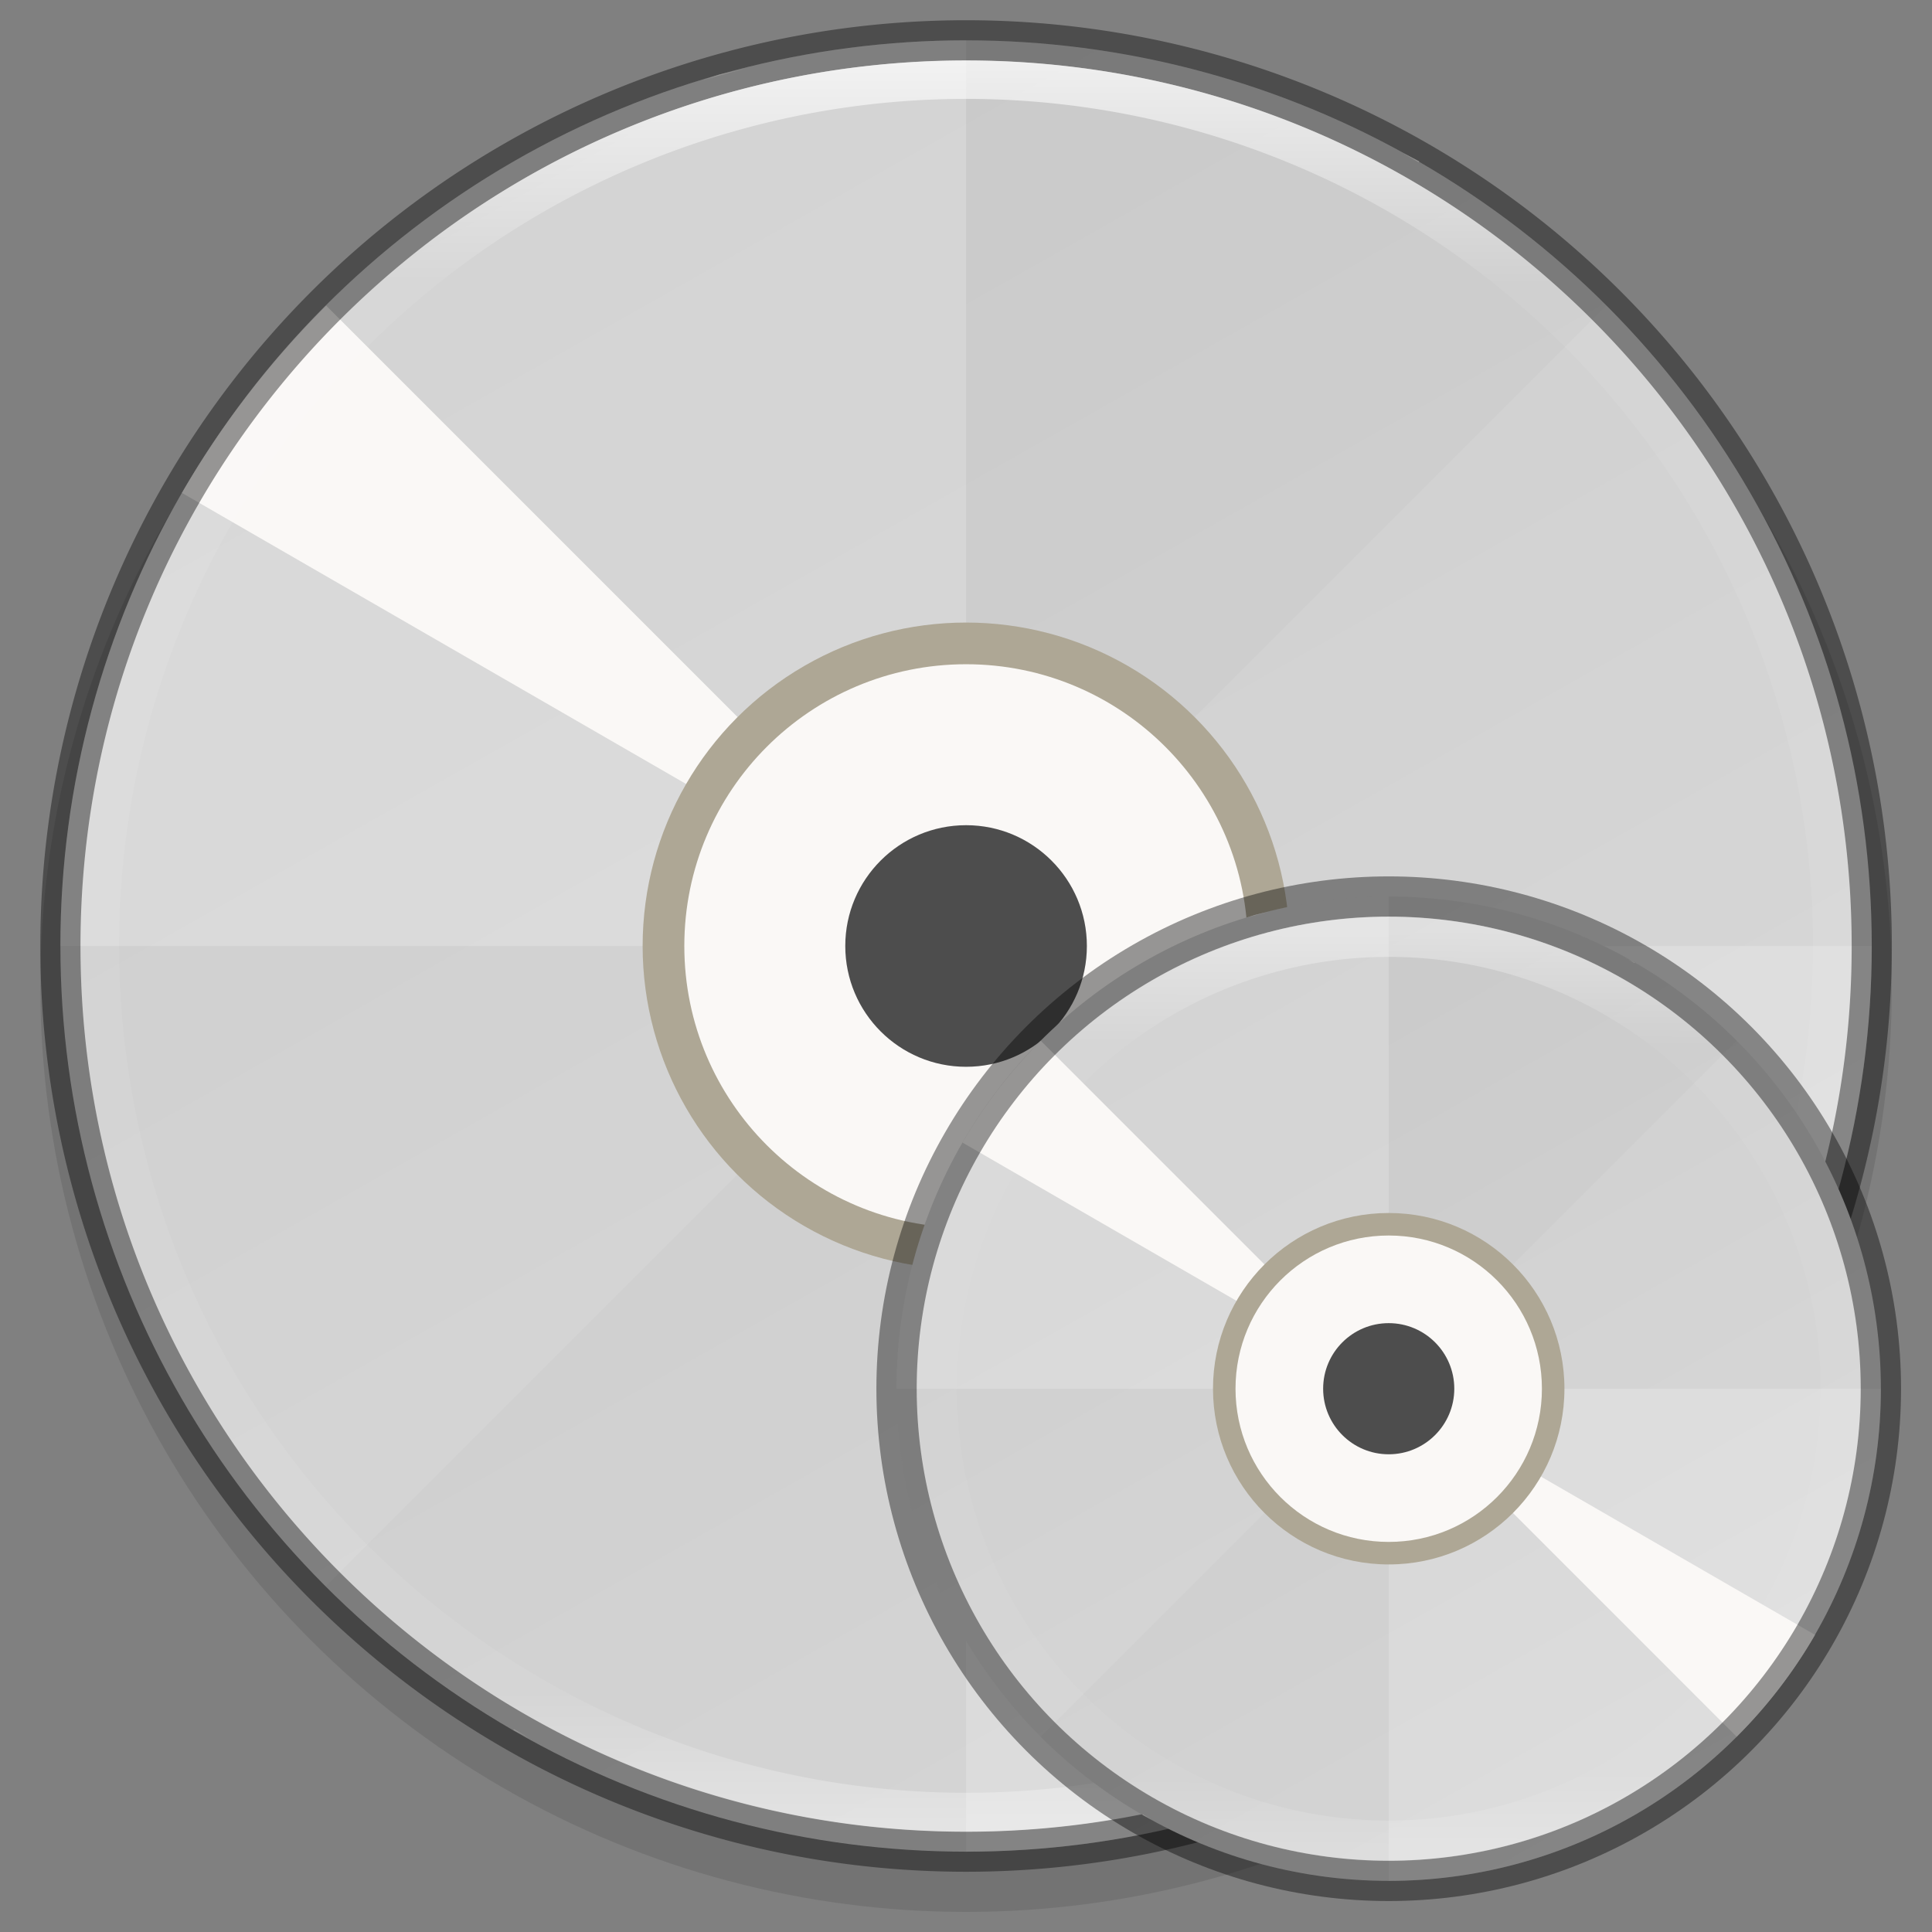 <?xml version="1.0" encoding="UTF-8" standalone="no"?>
<svg
   xmlns:dc="http://purl.org/dc/elements/1.1/"
   xmlns:cc="http://creativecommons.org/ns#"
   xmlns:rdf="http://www.w3.org/1999/02/22-rdf-syntax-ns#"
   xmlns:svg="http://www.w3.org/2000/svg"
   xmlns="http://www.w3.org/2000/svg"
   xmlns:xlink="http://www.w3.org/1999/xlink"
   xmlns:sodipodi="http://sodipodi.sourceforge.net/DTD/sodipodi-0.dtd"
   xmlns:inkscape="http://www.inkscape.org/namespaces/inkscape"
   width="48"
   height="48"
   version="1.1"
   viewBox="0 0 12.699 12.699"
   id="svg40"
   sodipodi:docname="media-optical-copy.svg"
   inkscape:version="0.92.4 (5da689c313, 2019-01-14)">
  <rect x="0" y="0" width="12.699" height="12.699" fill="#808080" stroke="none"/>
  <sodipodi:namedview
     pagecolor="#ffffff"
     bordercolor="#666666"
     borderopacity="1"
     objecttolerance="10"
     gridtolerance="10"
     guidetolerance="10"
     inkscape:pageopacity="0"
     inkscape:pageshadow="2"
     inkscape:window-width="1920"
     inkscape:window-height="1016"
     id="namedview42"
     showgrid="false"
     inkscape:zoom="17.850993"
     inkscape:cx="40.950673"
     inkscape:cy="15.036953"
     inkscape:window-x="0"
     inkscape:window-y="27"
     inkscape:window-maximized="1"
     inkscape:current-layer="g38" />
  <defs
     id="defs24">
    <linearGradient
       id="linearGradient974"
       x1="152"
       x2="152"
       y1="108"
       y2="244"
       gradientTransform="matrix(0.265,0,0,0.265,-7.056,221.111)"
       gradientUnits="userSpaceOnUse">
      <stop
         style="stop-color:#808080"
         offset="0"
         id="stop2" />
      <stop
         style="stop-color:#999999"
         offset="1"
         id="stop4" />
    </linearGradient>
    <linearGradient
       id="linearGradient4226"
       x1="529.655"
       x2="-35.31"
       y1="295.638"
       y2="295.638"
       gradientTransform="matrix(0,-0.12,-0.12,0,66.487,293.077)"
       gradientUnits="userSpaceOnUse">
      <stop
         style="stop-color:#999999"
         offset="0"
         id="stop7" />
      <stop
         style="stop-color:#b7b7b7"
         offset=".613"
         id="stop9" />
      <stop
         style="stop-color:#dbdbdb"
         offset="1"
         id="stop11" />
    </linearGradient>
    <linearGradient
       id="linearGradient4358"
       x1="88"
       x2="488"
       y1="88"
       y2="488"
       gradientUnits="userSpaceOnUse">
      <stop
         style="stop-color:#000000;stop-opacity:.588"
         offset="0"
         id="stop14" />
      <stop
         style="stop-color:#000000;stop-opacity:0"
         offset=".88"
         id="stop16" />
      <stop
         style="stop-color:#000000"
         offset="1"
         id="stop18" />
    </linearGradient>
    <filter
       id="filter4346"
       width="1.026"
       height="1.022"
       x="-0.01"
       y="-0.01"
       style="color-interpolation-filters:sRGB">
      <feGaussianBlur
         stdDeviation="2.12"
         id="feGaussianBlur21" />
    </filter>
    <clipPath
       clipPathUnits="userSpaceOnUse"
       id="clipPath994-5">
      <path
         style="color:#000000;display:inline;overflow:visible;visibility:visible;fill:#cdcdcd;fill-opacity:1;fill-rule:nonzero;stroke:none;stroke-width:2;stroke-miterlimit:4;stroke-dasharray:none;stroke-opacity:1;marker:none;enable-background:accumulate"
         d="m 335.731,62 c -8.824,0 -9.774,0.906 -9.73,9.748 V 84 96.252 c -0.043,8.842 0.906,9.748 9.73,9.748 h 16.539 c 8.824,0 9.73,-0.906 9.73,-9.748 V 84 71.748 C 362.001,62.906 361.094,62 352.27,62 Z"
         id="path996-3"
         inkscape:connector-curvature="0"
         sodipodi:nodetypes="scccssscsss" />
    </clipPath>
    <clipPath
       clipPathUnits="userSpaceOnUse"
       id="clipPath994-5-3">
      <path
         style="color:#000000;display:inline;overflow:visible;visibility:visible;fill:#cdcdcd;fill-opacity:1;fill-rule:nonzero;stroke:none;stroke-width:2;stroke-miterlimit:4;stroke-dasharray:none;stroke-opacity:1;marker:none;enable-background:accumulate"
         d="m 335.731,62 c -8.824,0 -9.774,0.906 -9.73,9.748 V 84 96.252 c -0.043,8.842 0.906,9.748 9.73,9.748 h 16.539 c 8.824,0 9.73,-0.906 9.73,-9.748 V 84 71.748 C 362.001,62.906 361.094,62 352.27,62 Z"
         id="path996-3-6"
         inkscape:connector-curvature="0"
         sodipodi:nodetypes="scccssscsss" />
    </clipPath>
    <clipPath
       clipPathUnits="userSpaceOnUse"
       id="clipPath994-5-7">
      <path
         style="color:#000000;display:inline;overflow:visible;visibility:visible;fill:#cdcdcd;fill-opacity:1;fill-rule:nonzero;stroke:none;stroke-width:2;stroke-miterlimit:4;stroke-dasharray:none;stroke-opacity:1;marker:none;enable-background:accumulate"
         d="m 335.731,62 c -8.824,0 -9.774,0.906 -9.73,9.748 V 84 96.252 c -0.043,8.842 0.906,9.748 9.73,9.748 h 16.539 c 8.824,0 9.73,-0.906 9.73,-9.748 V 84 71.748 C 362.001,62.906 361.094,62 352.27,62 Z"
         id="path996-3-5"
         inkscape:connector-curvature="0"
         sodipodi:nodetypes="scccssscsss" />
    </clipPath>
    <clipPath
       clipPathUnits="userSpaceOnUse"
       id="clipPath994-5-35">
      <path
         style="color:#000000;display:inline;overflow:visible;visibility:visible;fill:#cdcdcd;fill-opacity:1;fill-rule:nonzero;stroke:none;stroke-width:2;stroke-miterlimit:4;stroke-dasharray:none;stroke-opacity:1;marker:none;enable-background:accumulate"
         d="m 335.731,62 c -8.824,0 -9.774,0.906 -9.73,9.748 V 84 96.252 c -0.043,8.842 0.906,9.748 9.73,9.748 h 16.539 c 8.824,0 9.73,-0.906 9.73,-9.748 V 84 71.748 C 362.001,62.906 361.094,62 352.27,62 Z"
         id="path996-3-62"
         inkscape:connector-curvature="0"
         sodipodi:nodetypes="scccssscsss" />
    </clipPath>
    <clipPath
       clipPathUnits="userSpaceOnUse"
       id="clipPath994-5-9">
      <path
         style="color:#000000;display:inline;overflow:visible;visibility:visible;fill:#cdcdcd;fill-opacity:1;fill-rule:nonzero;stroke:none;stroke-width:2;stroke-miterlimit:4;stroke-dasharray:none;stroke-opacity:1;marker:none;enable-background:accumulate"
         d="m 335.731,62 c -8.824,0 -9.774,0.906 -9.73,9.748 V 84 96.252 c -0.043,8.842 0.906,9.748 9.73,9.748 h 16.539 c 8.824,0 9.73,-0.906 9.73,-9.748 V 84 71.748 C 362.001,62.906 361.094,62 352.27,62 Z"
         id="path996-3-1"
         inkscape:connector-curvature="0"
         sodipodi:nodetypes="scccssscsss" />
    </clipPath>
    <clipPath
       clipPathUnits="userSpaceOnUse"
       id="clipPath994-5-2">
      <path
         style="color:#000000;display:inline;overflow:visible;visibility:visible;fill:#cdcdcd;fill-opacity:1;fill-rule:nonzero;stroke:none;stroke-width:2;stroke-miterlimit:4;stroke-dasharray:none;stroke-opacity:1;marker:none;enable-background:accumulate"
         d="m 335.731,62 c -8.824,0 -9.774,0.906 -9.73,9.748 V 84 96.252 c -0.043,8.842 0.906,9.748 9.73,9.748 h 16.539 c 8.824,0 9.73,-0.906 9.73,-9.748 V 84 71.748 C 362.001,62.906 361.094,62 352.27,62 Z"
         id="path996-3-7"
         inkscape:connector-curvature="0"
         sodipodi:nodetypes="scccssscsss" />
    </clipPath>
    <clipPath
       clipPathUnits="userSpaceOnUse"
       id="clipPath957">
      <path
         sodipodi:nodetypes="scccssscsss"
         inkscape:connector-curvature="0"
         id="path959"
         d="m 340.731,63 c -8.824,0 -9.774,0.906 -9.73,9.748 V 83 87.252 C 330.957,96.094 331.907,97 340.731,97 h 6.539 c 8.824,0 9.73,-0.906 9.73,-9.748 V 83 72.748 C 357.001,63.906 356.094,63 347.27,63 Z"
         style="color:#000000;display:inline;overflow:visible;visibility:visible;fill:#76c22b;fill-opacity:1;fill-rule:nonzero;stroke:none;stroke-width:2;stroke-miterlimit:4;stroke-dasharray:none;stroke-opacity:1;marker:none;enable-background:accumulate" />
    </clipPath>
    <clipPath
       clipPathUnits="userSpaceOnUse"
       id="clipPath892">
      <path
         sodipodi:nodetypes="ccccccccc"
         inkscape:connector-curvature="0"
         id="path894"
         d="m 366,93 c 0,5 -1.957,4.942 -7,5 H 329 c -5.043,-0.058 -7,0 -7,-5 V 75 c 0,-5 1.957,-4.942 7,-5 h 30 c 5.043,0.058 7,0 7,5 z"
         style="color:#000000;display:inline;overflow:visible;visibility:visible;opacity:1;fill:#cdcdcd;fill-opacity:1;fill-rule:nonzero;stroke:none;stroke-width:2;stroke-linecap:butt;stroke-linejoin:miter;stroke-miterlimit:4;stroke-dasharray:none;stroke-dashoffset:0;stroke-opacity:1;marker:none;enable-background:accumulate" />
    </clipPath>
    <clipPath
       clipPathUnits="userSpaceOnUse"
       id="clipPath1049">
      <path
         style="color:#000000;font-style:normal;font-variant:normal;font-weight:normal;font-stretch:normal;font-size:medium;line-height:normal;font-family:sans-serif;font-variant-ligatures:normal;font-variant-position:normal;font-variant-caps:normal;font-variant-numeric:normal;font-variant-alternates:normal;font-feature-settings:normal;text-indent:0;text-align:start;text-decoration:none;text-decoration-line:none;text-decoration-style:solid;text-decoration-color:#000000;letter-spacing:normal;word-spacing:normal;text-transform:none;writing-mode:lr-tb;direction:ltr;text-orientation:mixed;baseline-shift:baseline;text-anchor:start;white-space:normal;shape-padding:0;clip-rule:nonzero;display:inline;overflow:visible;visibility:visible;opacity:0.3;isolation:auto;mix-blend-mode:normal;color-interpolation:sRGB;color-interpolation-filters:linearRGB;solid-color:#000000;solid-opacity:1;fill:#666666;fill-opacity:1;fill-rule:nonzero;stroke:none;stroke-width:2;stroke-linecap:butt;stroke-linejoin:miter;stroke-miterlimit:4;stroke-dasharray:none;stroke-dashoffset:0;stroke-opacity:1;marker:none;color-rendering:auto;image-rendering:auto;shape-rendering:auto;text-rendering:auto;enable-background:accumulate"
         d="m 344.333,60.936 c -3.927,0 -7.684,0.75 -11.373,2.08 l -0.521,0.188 -3.306,16.342 c -0.564,2.783 -1.123,5.649 -1.132,8.602 -0.009,2.955 0.542,5.955 1.861,8.666 1.319,2.713 3.387,5.071 5.967,6.697 2.58,1.626 5.62,2.49 8.675,2.49 3.055,0 6.096,-0.864 8.675,-2.49 2.58,-1.626 4.642,-3.984 5.961,-6.697 1.318,-2.711 1.87,-5.711 1.861,-8.666 -0.009,-2.952 -0.562,-5.818 -1.126,-8.602 l -3.312,-16.342 -0.521,-0.188 c -3.69,-1.331 -7.78,-2.08 -11.707,-2.08 z"
         id="path1051"
         inkscape:connector-curvature="0"
         sodipodi:nodetypes="sccccccsccccccs" />
    </clipPath>
    <clipPath
       clipPathUnits="userSpaceOnUse"
       id="clipPath892-9">
      <path
         sodipodi:nodetypes="ccccccccc"
         inkscape:connector-curvature="0"
         id="path894-3"
         d="m 366,93 c 0,5 -1.957,4.942 -7,5 H 329 c -5.043,-0.058 -7,0 -7,-5 V 75 c 0,-5 1.957,-4.942 7,-5 h 30 c 5.043,0.058 7,0 7,5 z"
         style="color:#000000;display:inline;overflow:visible;visibility:visible;opacity:1;fill:#cdcdcd;fill-opacity:1;fill-rule:nonzero;stroke:none;stroke-width:2;stroke-linecap:butt;stroke-linejoin:miter;stroke-miterlimit:4;stroke-dasharray:none;stroke-dashoffset:0;stroke-opacity:1;marker:none;enable-background:accumulate" />
    </clipPath>
    <linearGradient
       inkscape:collect="always"
       xlink:href="#linearGradient927"
       id="linearGradient8590"
       gradientUnits="userSpaceOnUse"
       gradientTransform="matrix(0.063,0,0,0.063,0.276,284.441)"
       x1="96"
       y1="4"
       x2="96"
       y2="188" />
    <linearGradient
       inkscape:collect="always"
       id="linearGradient927">
      <stop
         style="stop-color:#ffffff;stop-opacity:1;"
         offset="0"
         id="stop923" />
      <stop
         id="stop933"
         offset="0.125"
         style="stop-color:#ffffff;stop-opacity:0.098" />
      <stop
         id="stop931"
         offset="0.925"
         style="stop-color:#ffffff;stop-opacity:0.098" />
      <stop
         style="stop-color:#ffffff;stop-opacity:0.498"
         offset="1"
         id="stop925" />
    </linearGradient>
    <linearGradient
       inkscape:collect="always"
       xlink:href="#linearGradient1048"
       id="linearGradient8588"
       gradientUnits="userSpaceOnUse"
       gradientTransform="matrix(0.25,0,0,0.25,0.132,222.486)"
       x1="13.735"
       y1="249.694"
       x2="38.1"
       y2="292.767" />
    <linearGradient
       inkscape:collect="always"
       id="linearGradient1048">
      <stop
         style="stop-color:#cdcdcd;stop-opacity:1;"
         offset="0"
         id="stop1044" />
      <stop
         style="stop-color:#d9d9d9;stop-opacity:1"
         offset="1"
         id="stop1046" />
    </linearGradient>
    <linearGradient
       inkscape:collect="always"
       xlink:href="#linearGradient1048"
       id="linearGradient916"
       gradientUnits="userSpaceOnUse"
       gradientTransform="matrix(0.136,0,0,0.136,5.749,256.453)"
       x1="13.735"
       y1="249.694"
       x2="38.1"
       y2="292.767" />
    <linearGradient
       inkscape:collect="always"
       xlink:href="#linearGradient927"
       id="linearGradient892"
       x1="9.137"
       y1="290.416"
       x2="9.118"
       y2="296.419"
       gradientUnits="userSpaceOnUse" />
  </defs>
  <g
     transform="translate(0,-284.297)"
     id="g38">
    <circle
       style="display:inline;opacity:0.1;fill:#000000;fill-opacity:1;stroke:none;stroke-width:0.517;stroke-linecap:round;stroke-linejoin:round;stroke-miterlimit:4;stroke-dasharray:none;stroke-opacity:1;enable-background:new"
       id="path9498-0-0"
       cx="-6.35"
       cy="-290.779"
       transform="scale(-1)"
       r="6.085" />
    <circle
       style="display:inline;opacity:1;fill:url(#linearGradient8588);fill-opacity:1;stroke:none;stroke-width:0.495;stroke-linecap:round;stroke-linejoin:round;stroke-miterlimit:4;stroke-dasharray:none;stroke-opacity:1;enable-background:new"
       id="path9498-6"
       cx="6.35"
       cy="290.515"
       r="5.953" />
    <path
       inkscape:connector-curvature="0"
       style="display:inline;opacity:0.2;fill:#ffffff;fill-opacity:1;stroke:none;stroke-width:0.053;stroke-linecap:round;stroke-linejoin:round;stroke-miterlimit:4;stroke-dasharray:none;stroke-opacity:1;enable-background:new"
       d="m 6.35,284.562 a 5.953,5.953 0 0 0 -5.953,5.953 H 6.35 Z m 0,5.953 v 5.953 a 5.953,5.953 0 0 0 5.953,-5.953 z"
       id="path11042-53-1" />
    <path
       inkscape:connector-curvature="0"
       style="display:inline;opacity:0.02;fill:#000000;fill-opacity:1;stroke:none;stroke-width:0.053;stroke-linecap:round;stroke-linejoin:round;stroke-miterlimit:4;stroke-dasharray:none;stroke-opacity:1;enable-background:new"
       d="m 10.559,286.305 a 5.953,5.953 0 0 0 -8.419,0 l 4.209,4.209 z m -4.209,4.209 -4.209,4.209 a 5.953,5.953 0 0 0 8.419,0 z"
       id="path11042-53-6-27" />
    <path
       style="display:inline;opacity:1;fill:#faf8f6;fill-opacity:1;stroke:none;stroke-width:0.053;stroke-linecap:round;stroke-linejoin:round;stroke-miterlimit:4;stroke-dasharray:none;stroke-opacity:1;enable-background:new"
       d="m 4.726,284.788 a 5.953,5.953 0 0 0 -0.108,0.037 5.953,5.953 0 0 1 0.288,-0.078 5.953,5.953 0 0 0 -0.18,0.041 z m 0.469,-0.108 a 5.953,5.953 0 0 1 0.293,-0.049 5.953,5.953 0 0 0 -0.293,0.049 z M 4.337,284.919 a 5.953,5.953 0 0 0 -0.278,0.106 5.953,5.953 0 0 1 0.278,-0.106 z m 1.447,-0.326 a 5.953,5.953 0 0 1 0.295,-0.019 5.953,5.953 0 0 0 -0.295,0.019 z m -1.995,0.555 a 5.953,5.953 0 0 0 -0.268,0.134 5.953,5.953 0 0 1 0.268,-0.134 z m 2.589,-0.582 a 5.953,5.953 0 0 1 0.297,0.011 5.953,5.953 0 0 0 -0.297,-0.011 z m -3.111,0.864 a 5.953,5.953 0 0 0 -0.253,0.16 5.953,5.953 0 0 1 0.253,-0.16 z m 3.704,-0.832 a 5.953,5.953 0 0 1 0.295,0.04 5.953,5.953 0 0 0 -0.295,-0.04 z m -4.196,1.165 a 5.953,5.953 0 0 0 -0.236,0.185 5.953,5.953 0 0 1 0.236,-0.185 z m 4.785,-1.073 a 5.953,5.953 0 0 1 0.288,0.069 5.953,5.953 0 0 0 -0.288,-0.069 z m -5.327,1.53 a 5.953,5.953 0 0 0 -0.068,0.063 5.953,5.953 0 0 1 0.068,-0.063 z m -0.089,0.086 a 5.953,5.953 0 0 0 -0.948,1.231 l 5.155,2.976 z m 4.208,4.208 4.208,4.208 a 5.953,5.953 0 0 0 0.948,-1.231 z m 1.784,-5.675 a 5.953,5.953 0 0 1 0.28,0.098 5.953,5.953 0 0 0 -0.28,-0.098 z m 0.557,0.206 a 5.953,5.953 0 0 1 0.27,0.126 5.953,5.953 0 0 0 -0.27,-0.126 z m 0.534,0.261 a 5.953,5.953 0 0 1 0.098,0.058 l 0.004,-0.006 a 5.953,5.953 0 0 0 -0.101,-0.052 z m -5.848,10.356 -0.004,0.006 a 5.953,5.953 0 0 0 0.101,0.052 5.953,5.953 0 0 1 -0.098,-0.058 z m 0.362,0.193 a 5.953,5.953 0 0 0 0.27,0.126 5.953,5.953 0 0 1 -0.27,-0.126 z m 0.548,0.234 a 5.953,5.953 0 0 0 0.28,0.098 5.953,5.953 0 0 1 -0.28,-0.098 z m 6.25,-1.346 a 5.953,5.953 0 0 1 -0.068,0.063 5.953,5.953 0 0 0 0.068,-0.063 z m -5.682,1.524 a 5.953,5.953 0 0 0 0.288,0.069 5.953,5.953 0 0 1 -0.288,-0.069 z m 5.308,-1.189 a 5.953,5.953 0 0 1 -0.236,0.185 5.953,5.953 0 0 0 0.236,-0.185 z m -4.727,1.31 a 5.953,5.953 0 0 0 0.295,0.04 5.953,5.953 0 0 1 -0.295,-0.04 z m 4.252,-0.952 a 5.953,5.953 0 0 1 -0.253,0.16 5.953,5.953 0 0 0 0.253,-0.16 z m -3.661,1.014 a 5.953,5.953 0 0 0 0.297,0.011 5.953,5.953 0 0 1 -0.297,-0.011 z m 3.153,-0.705 a 5.953,5.953 0 0 1 -0.268,0.134 5.953,5.953 0 0 0 0.268,-0.134 z m -2.558,0.708 a 5.953,5.953 0 0 0 0.295,-0.019 5.953,5.953 0 0 1 -0.295,0.019 z m 2.021,-0.451 a 5.953,5.953 0 0 1 -0.278,0.106 5.953,5.953 0 0 0 0.278,-0.106 z m -1.429,0.395 a 5.953,5.953 0 0 0 0.293,-0.049 5.953,5.953 0 0 1 -0.293,0.049 z m 0.87,-0.193 a 5.953,5.953 0 0 1 -0.288,0.078 5.953,5.953 0 0 0 0.288,-0.078 z"
       id="path11042-53-6-2-0"
       inkscape:connector-curvature="0" />
    <circle
       style="display:inline;opacity:1;fill:#aea795;fill-opacity:1;stroke:none;stroke-width:0.147;stroke-linecap:round;stroke-linejoin:round;stroke-miterlimit:4;stroke-dasharray:none;stroke-dashoffset:0;stroke-opacity:1;enable-background:new"
       id="path7147-9"
       cx="6.35"
       cy="-290.515"
       transform="scale(1,-1)"
       r="2.126" />
    <circle
       style="display:inline;opacity:1;fill:#faf8f6;fill-opacity:1;stroke:none;stroke-width:0.132;stroke-linecap:round;stroke-linejoin:round;stroke-miterlimit:4;stroke-dasharray:none;stroke-dashoffset:0;stroke-opacity:1;enable-background:new"
       id="path7164-3"
       cx="6.35"
       cy="290.515"
       r="1.852" />
    <circle
       style="display:inline;opacity:1;fill:#4d4d4d;fill-opacity:1;stroke:none;stroke-width:0.198;stroke-linecap:round;stroke-linejoin:round;stroke-miterlimit:4;stroke-dasharray:none;stroke-dashoffset:0;stroke-opacity:1;enable-background:new"
       id="path7166-6"
       cx="6.35"
       cy="290.515"
       r="0.794" />
    <path
       style="display:inline;opacity:0.4;fill:#000000;fill-opacity:1;stroke:none;stroke-width:0.517;stroke-linecap:round;stroke-linejoin:round;stroke-miterlimit:4;stroke-dasharray:none;stroke-opacity:1;enable-background:new"
       d="m 6.35,284.43 a 6.085,6.085 0 0 0 -6.085,6.085 6.085,6.085 0 0 0 6.085,6.085 6.085,6.085 0 0 0 6.085,-6.085 6.085,6.085 0 0 0 -6.085,-6.085 z m 0,0.265 c 3.215,0 5.821,2.606 5.821,5.821 0,3.215 -2.606,5.821 -5.821,5.821 -3.215,0 -5.821,-2.606 -5.821,-5.821 0,-3.215 2.606,-5.821 5.821,-5.821 z"
       id="path9498-9-1"
       inkscape:connector-curvature="0" />
    <path
       style="display:inline;opacity:0.7;fill:url(#linearGradient8590);fill-opacity:1;stroke:none;stroke-width:0.495;stroke-linecap:round;stroke-linejoin:round;stroke-miterlimit:4;stroke-dasharray:none;stroke-opacity:1;enable-background:new"
       d="m 6.35,284.694 a 5.821,5.821 0 0 0 -5.821,5.821 5.821,5.821 0 0 0 5.821,5.821 5.821,5.821 0 0 0 5.821,-5.821 5.821,5.821 0 0 0 -5.821,-5.821 z m 0,0.253 a 5.567,5.567 0 0 1 5.567,5.567 5.567,5.567 0 0 1 -5.567,5.567 5.567,5.567 0 0 1 -5.567,-5.567 5.567,5.567 0 0 1 5.567,-5.567 z"
       id="path9498-1-6"
       inkscape:connector-curvature="0" />
    <circle
       r="3.235"
       cy="293.425"
       cx="9.128"
       id="circle898"
       style="display:inline;opacity:1;fill:url(#linearGradient916);fill-opacity:1;stroke:none;stroke-width:0.269;stroke-linecap:round;stroke-linejoin:round;stroke-miterlimit:4;stroke-dasharray:none;stroke-opacity:1;enable-background:new" />
    <path
       id="path900"
       d="m 9.128,290.19 a 3.235,3.235 0 0 0 -3.235,3.235 h 3.235 z m 0,3.235 v 3.235 a 3.235,3.235 0 0 0 3.235,-3.235 z"
       style="display:inline;opacity:0.2;fill:#ffffff;fill-opacity:1;stroke:none;stroke-width:0.029;stroke-linecap:round;stroke-linejoin:round;stroke-miterlimit:4;stroke-dasharray:none;stroke-opacity:1;enable-background:new"
       inkscape:connector-curvature="0" />
    <path
       id="path902"
       d="m 11.415,291.137 a 3.235,3.235 0 0 0 -4.575,0 l 2.288,2.288 z m -2.288,2.288 -2.288,2.288 a 3.235,3.235 0 0 0 4.575,0 z"
       style="display:inline;opacity:0.02;fill:#000000;fill-opacity:1;stroke:none;stroke-width:0.029;stroke-linecap:round;stroke-linejoin:round;stroke-miterlimit:4;stroke-dasharray:none;stroke-opacity:1;enable-background:new"
       inkscape:connector-curvature="0" />
    <path
       inkscape:connector-curvature="0"
       id="path904"
       d="m 8.245,290.312 a 3.235,3.235 0 0 0 -0.059,0.02 3.235,3.235 0 0 1 0.156,-0.042 3.235,3.235 0 0 0 -0.098,0.022 z m 0.255,-0.059 a 3.235,3.235 0 0 1 0.159,-0.026 3.235,3.235 0 0 0 -0.159,0.026 z m -0.466,0.13 a 3.235,3.235 0 0 0 -0.151,0.058 3.235,3.235 0 0 1 0.151,-0.058 z m 0.786,-0.177 a 3.235,3.235 0 0 1 0.161,-0.01 3.235,3.235 0 0 0 -0.161,0.01 z m -1.084,0.301 a 3.235,3.235 0 0 0 -0.145,0.073 3.235,3.235 0 0 1 0.145,-0.073 z m 1.407,-0.316 a 3.235,3.235 0 0 1 0.161,0.006 3.235,3.235 0 0 0 -0.161,-0.006 z m -1.691,0.47 a 3.235,3.235 0 0 0 -0.138,0.087 3.235,3.235 0 0 1 0.138,-0.087 z m 2.013,-0.452 a 3.235,3.235 0 0 1 0.16,0.022 3.235,3.235 0 0 0 -0.16,-0.022 z m -2.281,0.633 a 3.235,3.235 0 0 0 -0.128,0.1 3.235,3.235 0 0 1 0.128,-0.1 z m 2.6,-0.583 a 3.235,3.235 0 0 1 0.156,0.037 3.235,3.235 0 0 0 -0.156,-0.037 z m -2.895,0.832 a 3.235,3.235 0 0 0 -0.037,0.034 3.235,3.235 0 0 1 0.037,-0.034 z m -0.048,0.047 a 3.235,3.235 0 0 0 -0.515,0.669 l 2.802,1.618 z m 2.287,2.287 2.287,2.287 a 3.235,3.235 0 0 0 0.515,-0.669 z m 0.969,-3.084 a 3.235,3.235 0 0 1 0.152,0.053 3.235,3.235 0 0 0 -0.152,-0.053 z m 0.303,0.112 a 3.235,3.235 0 0 1 0.147,0.068 3.235,3.235 0 0 0 -0.147,-0.068 z m 0.29,0.142 a 3.235,3.235 0 0 1 0.053,0.032 l 0.002,-0.003 a 3.235,3.235 0 0 0 -0.055,-0.028 z m -3.178,5.628 -0.002,0.003 a 3.235,3.235 0 0 0 0.055,0.028 3.235,3.235 0 0 1 -0.053,-0.032 z m 0.197,0.105 a 3.235,3.235 0 0 0 0.147,0.068 3.235,3.235 0 0 1 -0.147,-0.068 z m 0.298,0.127 a 3.235,3.235 0 0 0 0.152,0.053 3.235,3.235 0 0 1 -0.152,-0.053 z m 3.397,-0.732 a 3.235,3.235 0 0 1 -0.037,0.034 3.235,3.235 0 0 0 0.037,-0.034 z m -3.088,0.828 a 3.235,3.235 0 0 0 0.156,0.037 3.235,3.235 0 0 1 -0.156,-0.037 z m 2.885,-0.646 a 3.235,3.235 0 0 1 -0.128,0.1 3.235,3.235 0 0 0 0.128,-0.1 z m -2.569,0.712 a 3.235,3.235 0 0 0 0.16,0.022 3.235,3.235 0 0 1 -0.16,-0.022 z m 2.311,-0.517 a 3.235,3.235 0 0 1 -0.138,0.087 3.235,3.235 0 0 0 0.138,-0.087 z m -1.99,0.551 a 3.235,3.235 0 0 0 0.161,0.006 3.235,3.235 0 0 1 -0.161,-0.006 z m 1.714,-0.383 a 3.235,3.235 0 0 1 -0.145,0.073 3.235,3.235 0 0 0 0.145,-0.073 z m -1.39,0.385 a 3.235,3.235 0 0 0 0.161,-0.01 3.235,3.235 0 0 1 -0.161,0.01 z m 1.098,-0.245 a 3.235,3.235 0 0 1 -0.151,0.058 3.235,3.235 0 0 0 0.151,-0.058 z m -0.777,0.214 a 3.235,3.235 0 0 0 0.159,-0.026 3.235,3.235 0 0 1 -0.159,0.026 z m 0.473,-0.105 a 3.235,3.235 0 0 1 -0.156,0.042 3.235,3.235 0 0 0 0.156,-0.042 z"
       style="display:inline;opacity:1;fill:#faf8f6;fill-opacity:1;stroke:none;stroke-width:0.029;stroke-linecap:round;stroke-linejoin:round;stroke-miterlimit:4;stroke-dasharray:none;stroke-opacity:1;enable-background:new" />
    <circle
       r="1.155"
       transform="scale(1,-1)"
       cy="-293.425"
       cx="9.128"
       id="circle906"
       style="display:inline;opacity:1;fill:#aea795;fill-opacity:1;stroke:none;stroke-width:0.08;stroke-linecap:round;stroke-linejoin:round;stroke-miterlimit:4;stroke-dasharray:none;stroke-dashoffset:0;stroke-opacity:1;enable-background:new" />
    <circle
       r="1.007"
       cy="293.425"
       cx="9.128"
       id="circle908"
       style="display:inline;opacity:1;fill:#faf8f6;fill-opacity:1;stroke:none;stroke-width:0.072;stroke-linecap:round;stroke-linejoin:round;stroke-miterlimit:4;stroke-dasharray:none;stroke-dashoffset:0;stroke-opacity:1;enable-background:new" />
    <circle
       r="0.431"
       cy="293.425"
       cx="9.128"
       id="circle910"
       style="display:inline;opacity:1;fill:#4d4d4d;fill-opacity:1;stroke:none;stroke-width:0.108;stroke-linecap:round;stroke-linejoin:round;stroke-miterlimit:4;stroke-dasharray:none;stroke-dashoffset:0;stroke-opacity:1;enable-background:new" />
    <circle
       style="display:inline;opacity:0.4;fill:none;fill-opacity:1;stroke:#000000;stroke-width:0.265;stroke-linecap:round;stroke-linejoin:round;stroke-miterlimit:4;stroke-dasharray:none;stroke-opacity:1;enable-background:new"
       id="circle876"
       cx="9.128"
       cy="293.425"
       r="3.235" />
    <circle
       style="display:inline;opacity:0.4;fill:none;fill-opacity:1;stroke:url(#linearGradient892);stroke-width:0.265;stroke-linecap:round;stroke-linejoin:round;stroke-miterlimit:4;stroke-dasharray:none;stroke-opacity:1;enable-background:new"
       id="circle880"
       cx="9.128"
       cy="293.425"
       r="2.971" />
  </g>
</svg>

